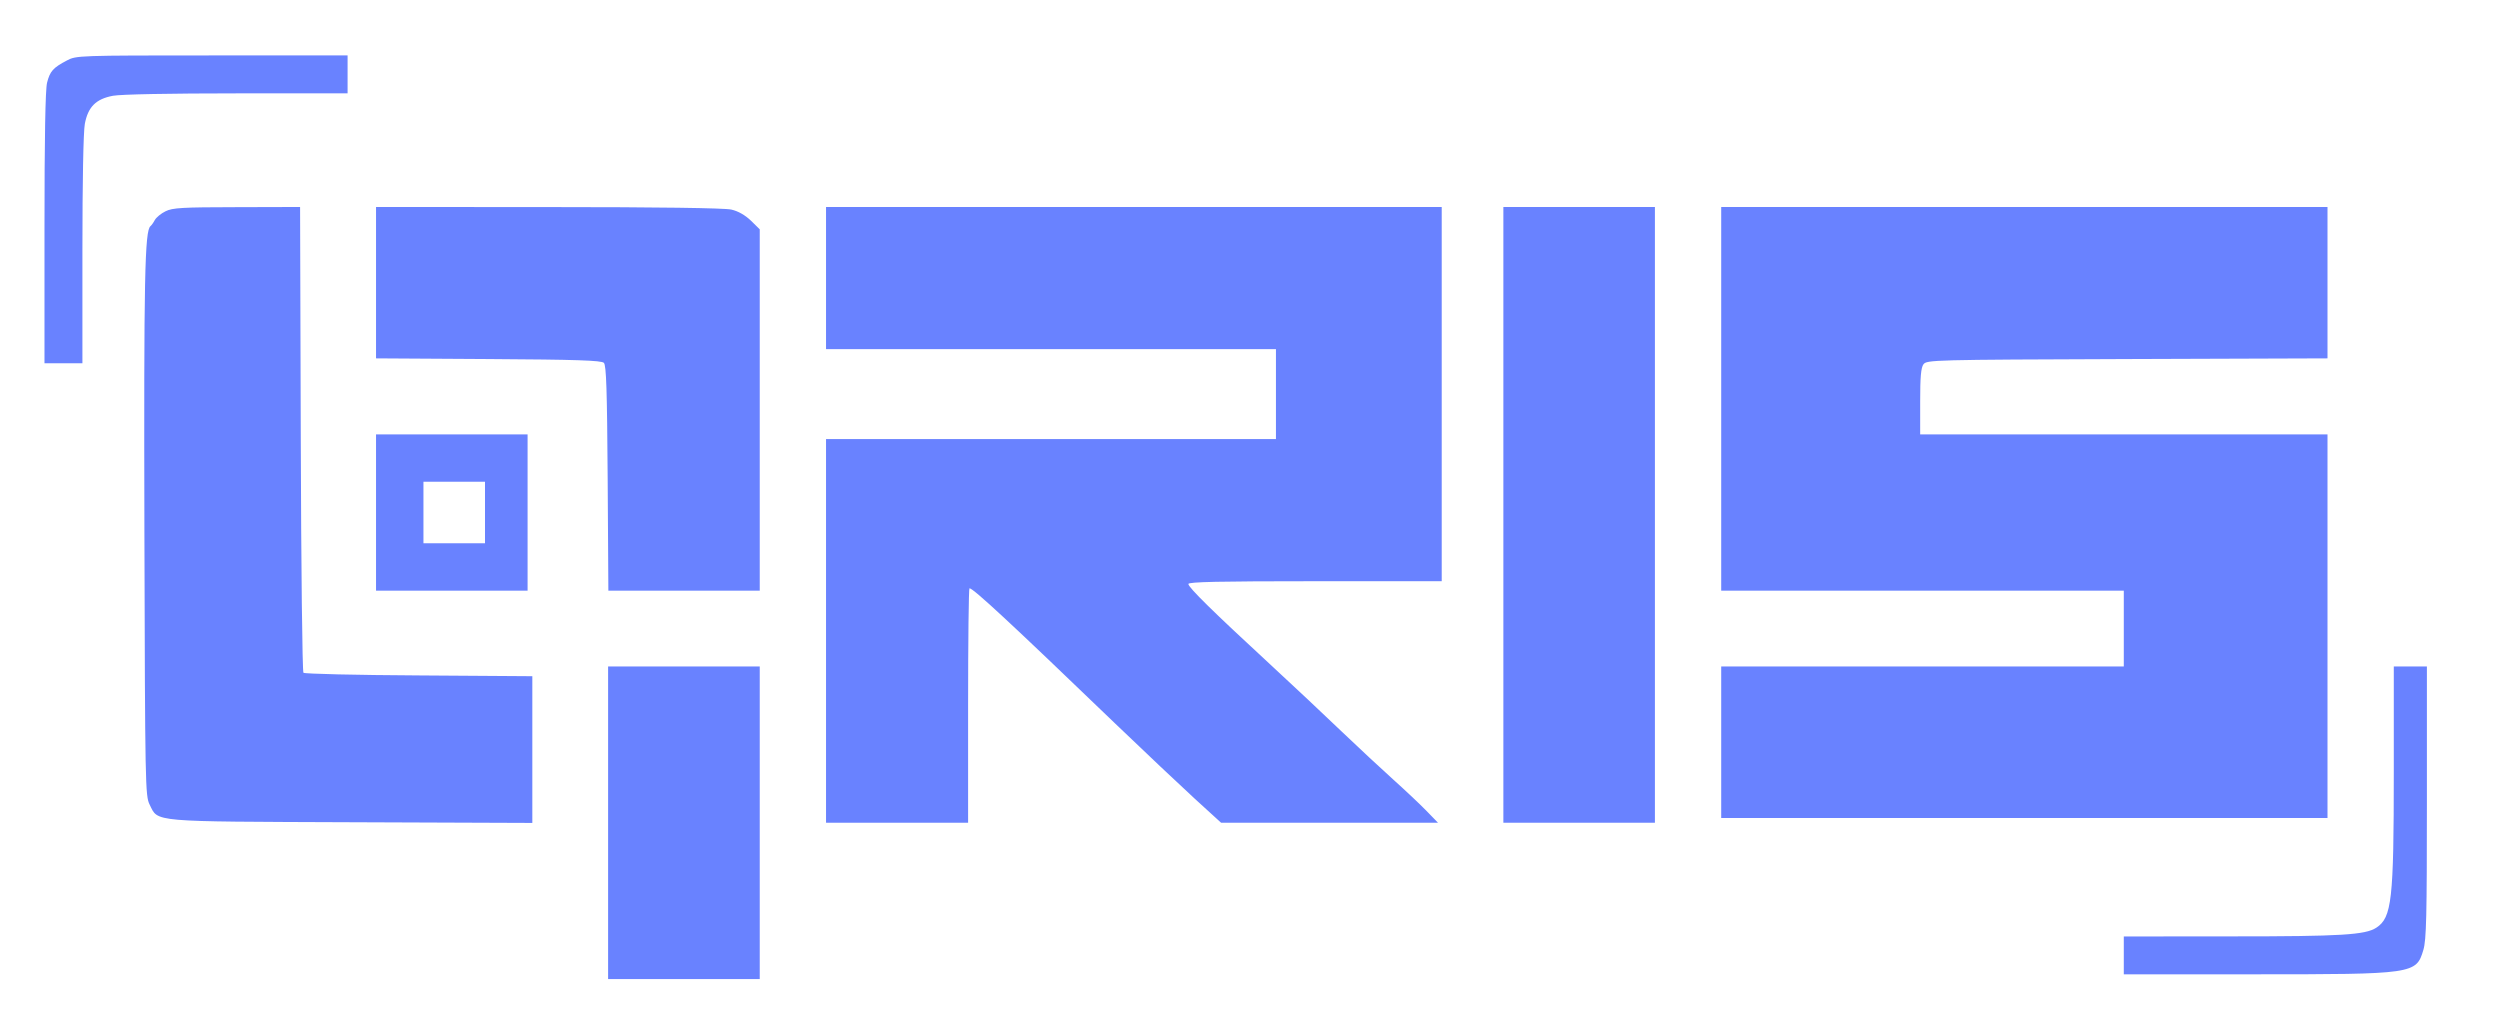 <svg width="29" height="12" viewBox="0 0 29 12" fill="none" xmlns="http://www.w3.org/2000/svg">
<path fill-rule="evenodd" clip-rule="evenodd" d="M0.777 0.701C0.615 0.786 0.58 0.826 0.546 0.959C0.526 1.04 0.516 1.595 0.516 2.647V4.214H0.736H0.956V2.899C0.956 2.12 0.967 1.524 0.984 1.437C1.021 1.24 1.113 1.148 1.31 1.111C1.397 1.094 1.984 1.083 2.745 1.083H4.032V0.863V0.643H2.459C0.912 0.643 0.884 0.644 0.777 0.701ZM1.92 2.451C1.868 2.476 1.813 2.522 1.796 2.552C1.78 2.583 1.757 2.614 1.746 2.623C1.679 2.673 1.668 3.221 1.675 6.151C1.683 9.122 1.685 9.232 1.736 9.334C1.838 9.539 1.731 9.529 4.081 9.538L6.175 9.546V8.695V7.844L4.859 7.835C4.135 7.831 3.532 7.817 3.52 7.804C3.507 7.791 3.493 6.571 3.489 5.091L3.481 2.401L2.747 2.403C2.113 2.404 2.001 2.41 1.92 2.451ZM4.362 3.279V4.157L5.666 4.165C6.69 4.171 6.977 4.181 7.005 4.209C7.033 4.237 7.042 4.524 7.049 5.548L7.057 6.852H7.935H8.813V4.756V2.66L8.71 2.559C8.643 2.495 8.563 2.449 8.483 2.431C8.404 2.413 7.631 2.402 6.361 2.402L4.362 2.401V3.279ZM9.582 3.225V4.05H12.191H14.801V4.572V5.093H12.191H9.582V7.319V9.544H10.406H11.23V8.184C11.23 7.436 11.237 6.824 11.246 6.824C11.29 6.824 11.722 7.225 12.935 8.392C13.274 8.717 13.69 9.11 13.858 9.264L14.165 9.544H15.423H16.681L16.545 9.404C16.47 9.327 16.297 9.164 16.161 9.042C16.025 8.92 15.758 8.671 15.567 8.489C15.377 8.306 15 7.953 14.73 7.703C14.073 7.097 13.785 6.814 13.785 6.774C13.785 6.75 14.14 6.742 15.255 6.742H16.724V4.572V2.401H13.153H9.582V3.225ZM17.439 5.973V9.544H18.318H19.197V5.973V2.401H18.318H17.439V5.973ZM19.966 4.626V6.852H22.301H24.636V7.291V7.731H22.301H19.966V8.61V9.489H23.482H26.999V7.264V5.039H24.636H22.274V4.659C22.274 4.375 22.283 4.266 22.312 4.226C22.351 4.175 22.412 4.173 24.675 4.165L26.999 4.157V3.279V2.401H23.482H19.966V4.626ZM4.362 5.945V6.852H5.241H6.12V5.945V5.039H5.241H4.362V5.945ZM5.626 5.945V6.302H5.269H4.912V5.945V5.588H5.269H5.626V5.945ZM7.054 9.544V11.357H7.933H8.813V9.544V7.731H7.933H7.054V9.544ZM27.768 8.955C27.768 10.443 27.745 10.643 27.566 10.761C27.437 10.845 27.162 10.862 25.893 10.862L24.636 10.863V11.082V11.302H26.146C28.003 11.302 28.028 11.299 28.111 11.019C28.146 10.902 28.152 10.628 28.152 9.305V7.731H27.96H27.768V8.955Z" fill="#6982FF"/>
</svg>
